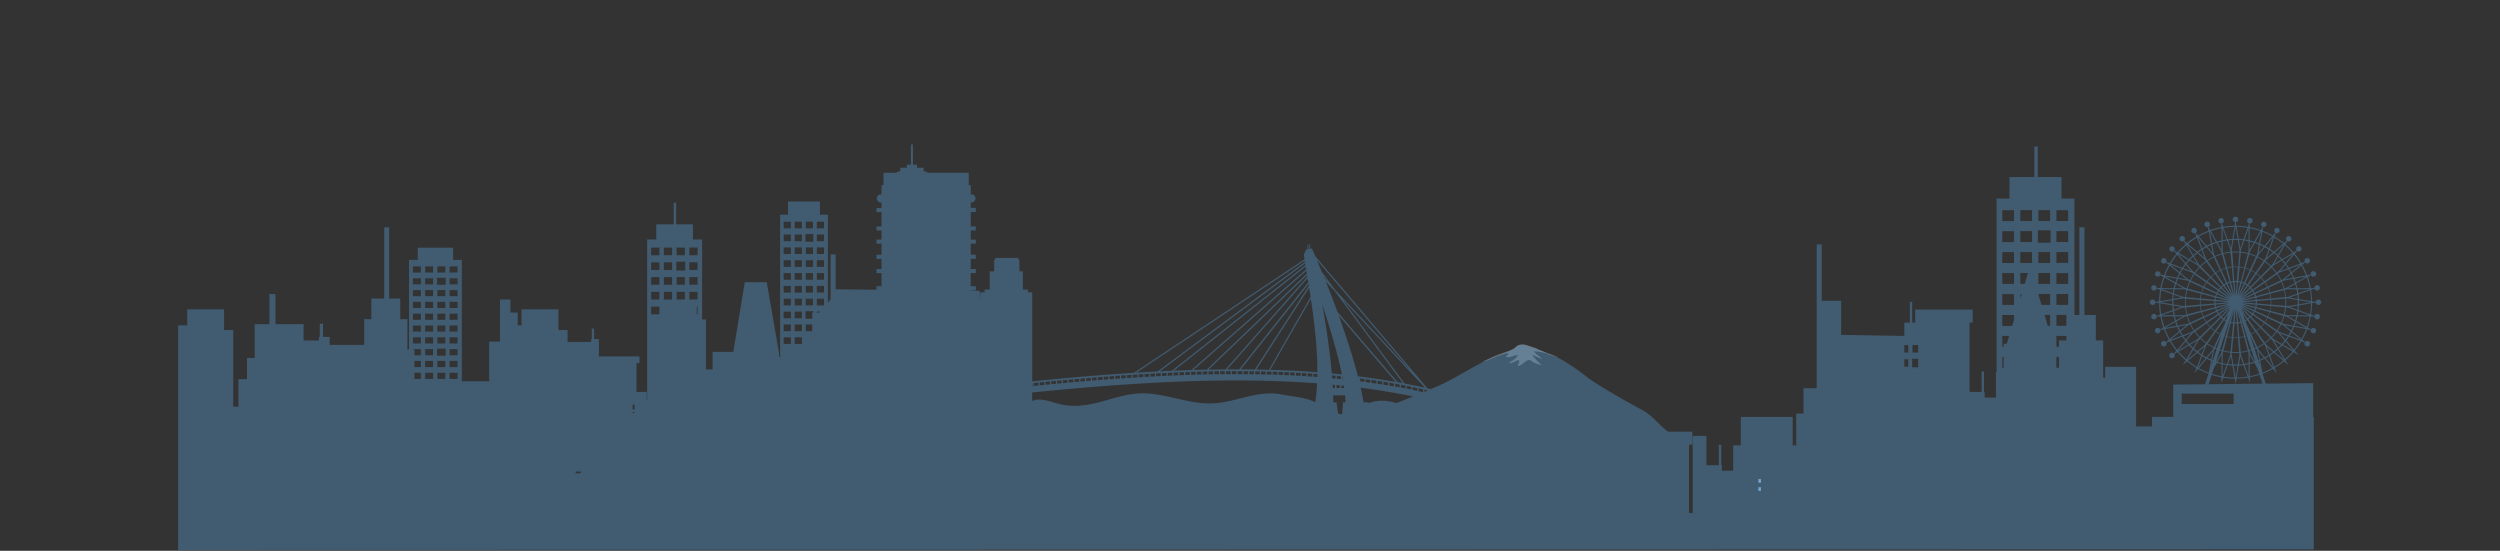 <svg xmlns="http://www.w3.org/2000/svg" viewBox="0 0 1920 423.04"><rect x="0" y="0" width="1920" height="423.04" fill="#333333" stroke="none"/><defs><style>.cls-1{fill:#86b2d4}.cls-2{fill:#fff;opacity:.3}.cls-3{fill:#5596ca;opacity:.4}.cls-4{fill:none}</style></defs><title>資產 213</title><g id="圖層_2" data-name="圖層 2"><g id="首頁"><path class="cls-1" d="M1350.45 374.17h1.94v2.82H1350.45z"/><path class="cls-1" d="M1350.45 367.92h1.94v2.82H1350.45z"/><path class="cls-2" d="M1191 272.12a3.45 3.45.0 0 1-.46-.12c-.6-.23-7.41-3-9.82-3.92v0c-1-1-2.67-1.12-4-1.6a45.18 45.18.0 0 0-5.62-1.75 5.85 5.85.0 0 0-3.21.0c-2.42.3-3.54 1.76-5 3-1.47.54-2.9 1.32-4.32 1.84-2.78 1-5.6 1.95-8.37 3-2.45.89-4.71 2-7.06 3.14-1.12.53-2.23 1-3.36 1.51-.29.12-.88.7-1.22.74a0 0 0 1 0 0 0c.66.07 1.1-.42 1.73-.6 1.06-.3 2.07-.69 3.11-1.07 2.61-1 5.11-2.17 7.75-3.07 1.94-.66 3.9-1.28 5.84-1.94a5.42 5.42.0 0 1 1.33.34c.4.39-1.18 1.58-2 2.37 3.47 1.16 6.2-1.46 9.64-1.2l-.35.36a19.65 19.65.0 0 1-2.48 2.68 25.12 25.12.0 0 1-2.84 1.85c-.53.3-1 .5-1.18 1.1.0.14.09.24.22.22a14.43 14.43.0 0 0 5.14-1.9v0c.81-.21 1.6-.57 2.09-.33.79 1.19-.79 2.77-.79 4.35 4-.4 7.11-6.71 10.27-3.95 2.37 2 5.54 2.37 7.91 3.55-2.22-2.95-5.47-4.87-7.17-8.33.42.21.87.42 1.33.63a50.64 50.64.0 0 0 5.78 2.46c.23.07.32-.23.15-.35-1.48-1.13-3-2.41-4.67-3.55a7.39 7.39.0 0 0-1.35-1.91 50.71 50.71.0 0 1 10.43 2 11.73 11.73.0 0 0 1.76.91l.6.2c1.81.17 4 1.31 5.65 1.62A37 37 0 0 0 1191 272.12z"/><path class="cls-3" d="M1777 421.94V320.31h-.49V294.22l-36.37.4-2.45-7.5v-.09a58.39 58.39.0 0 0 8-3.72l1.16 1.41 1.61 1.94-.88-2.36-.64-1.71a58.35 58.35.0 0 0 7.19-5l1.4 1.19 1.92 1.64-1.28-2.18-.93-1.58a58.73 58.73.0 0 0 6.21-6.21l1.58.93 2.18 1.28-1.64-1.92-1.19-1.4a59.12 59.12.0 0 0 5.05-7.19l1.71.64.93.34a2.13 2.13.0 1 0 .26-.44l-.77-.63-1.41-1.16a58.39 58.39.0 0 0 3.72-8l1.79.33 1 .18a2.1 2.1.0 1 0 .17-.47l-.87-.5-1.58-.89a57.67 57.67.0 0 0 2.27-8.49h2.82a2.12 2.12.0 1 0 .09-.5l-.94-.34-1.72-.61a58.57 58.57.0 0 0 .76-8.75l1.81-.3 1-.17a2.11 2.11.0 1 0 0-.51l-1-.16-1.81-.31a58.68 58.68.0 0 0-.76-8.75l1.72-.61.94-.34a2.09 2.09.0 1 0-.09-.5h-1-1.83a57 57 0 0 0-2.27-8.49l1.58-.9.87-.49a2.12 2.12.0 0 0 2.6 1 2.11 2.11.0 1 0-2.77-1.5l-1 .18-1.79.33a57.72 57.72.0 0 0-3.72-8l1.41-1.17.77-.63a2.08 2.08.0 1 0-.26-.44l-.93.35-1.71.63a59.12 59.12.0 0 0-5.05-7.19l1.19-1.39.65-.76a2.11 2.11.0 0 0 3-2.9 2.11 2.11.0 0 0-3.38 2.51l-.86.5-1.58.93a58.73 58.73.0 0 0-6.21-6.21l.93-1.58.5-.86a2.08 2.08.0 1 0-.39-.32l-.75.64-1.4 1.19a59 59 0 0 0-7.19-5l.64-1.71.34-.94a2.09 2.09.0 1 0-.44-.25l-.63.77-1.16 1.4a59.61 59.61.0 0 0-8-3.72l.33-1.78.18-1a2.1 2.1.0 1 0-.47-.17l-.5.87-.89 1.58a58.94 58.94.0 0 0-8.49-2.27v-2.82a2.12 2.12.0 1 0-.5-.09l-.34.94-.61 1.72a59.92 59.92.0 0 0-8.75-.76l-.3-1.81-.17-1a2.11 2.11.0 1 0-.51.0l-.16 1-.31 1.81a60 60 0 0 0-8.75.76l-.61-1.72-.33-.94a2.1 2.1.0 1 0-.5.09v1 1.82a58.25 58.25.0 0 0-8.49 2.27l-.9-1.58-.49-.87a2.13 2.13.0 1 0-.48.17l.18 1 .33 1.79a58.91 58.91.0 0 0-8 3.72l-1.17-1.4-.63-.77a2.12 2.12.0 1 0-.44.25l.35.94.64 1.71a58.39 58.39.0 0 0-7.2 5l-1.39-1.19-.76-.64a2.13 2.13.0 1 0-.39.32l.5.86.93 1.58a58.73 58.73.0 0 0-6.21 6.21l-1.58-.93-.86-.5a2.08 2.08.0 1 0-.32.39l.64.76 1.19 1.39a59 59 0 0 0-5 7.19l-1.71-.63-.94-.35a2.09 2.09.0 1 0-.25.44l.77.63 1.4 1.17a58.91 58.91.0 0 0-3.72 8l-1.78-.33-1-.18a2.08 2.08.0 1 0-.17.48l.87.49 1.58.9a58.25 58.25.0 0 0-2.27 8.49h-1.82-1a2.12 2.12.0 1 0-.09.5l.94.34 1.72.61a58.68 58.68.0 0 0-.75 8.75l-1.82.31-1 .16a2.12 2.12.0 1 0 0 .51l1 .17 1.82.3a58.57 58.57.0 0 0 .75 8.75l-1.72.61-.94.34a2.1 2.1.0 1 0 .09.5h2.82a58.94 58.94.0 0 0 2.27 8.49l-1.58.89-.87.5a2.11 2.11.0 1 0 .17.47l1-.18 1.78-.33a59.61 59.61.0 0 0 3.72 8l-1.4 1.16-.77.63a2.13 2.13.0 1 0 .25.44l.94-.34 1.71-.64a59 59 0 0 0 5 7.19l-1.19 1.4-.64.75a2.13 2.13.0 1 0 .32.39l.86-.5 1.58-.93a58.73 58.73.0 0 0 6.21 6.21l-.93 1.58-1.28 2.18 1.93-1.64 1.39-1.19a59.12 59.12.0 0 0 7.19 5l-.63 1.71-.89 2.36 1.61-1.94 1.17-1.41a58.91 58.91.0 0 0 8 3.72v.09l-2.62 8-24.44.26v24.8h-16.29v7.3h-12.23V281.72h-23.73v8.41h-1.56V261.42h-5.65V241.9h-8.73V174.56h-3.88V241.9h-3.8V152.53h-9.93V136H1565V112.5h-2.63V136h-19.08v16.54h-9.93V285.78h-.47V305.3h-8.64V301h-.51V285.34h-1.84V301h-9.26V247.75H1515v-10h-44.14v10h-2.32V231.81h-1.79v15.95h-4.21V258l-43.4-.75H1414V231H1399.1v-43.3h-3.88V298.15H1385.1v19.52h-5.64V342h-2.66V320.18h-39.86V342h-5.89v19.53h-8.65v-4.3h-.51V341.59h-1.84v15.66h-9.53v-22.5H13e2V394h-2.84v-52.5h2.56v-10h-18.57c-5.63-3.67-12.31-12.76-20.51-17l-.89-.46-.14-.07c-1-.51-2.08-1.1-3.3-1.77h0l-2.49-1.37-.29-.17-1-.55-.77-.43-.6-.34-1-.54h-.07l-4.31-2.47h0c-11-6.33-23.51-13.89-26.54-16.43-4.68-3.92-18.91-14.09-26.13-16.71s-18.49-7.84-23.58-8.4-5.74 2.8-8.93 4.29a142.57 142.57.0 0 1-15.3 6c-4.88 1.49-19.12 10.08-31.23 16.66-1 .56-2.23 1.17-3.53 1.81l-.72.34-.67.33-.77.36-.7.33-.81.38-.7.32-.89.4-.64.29-1 .44-.51.22c-1.35.6-2.74 1.21-4.16 1.82l-.16.06-2.49-.58L1010.1 196.7c-.82-1.95-1.66-3.91-2.51-5.9l-1.41.28v-3.85h-.66v4l-.8.16v-3.31h-.66v3.44l-1 .21-1.76 4.08.55 3.33-131 87.18c-25 1.58-51 3.81-78.08 6.54V224.49h-3.33v-2.12h-3.86v-14H782.9v-8.85h-.78v-1.43H764.27v1.43h-.79v8.85h-3.42v14H756.2v2.12h-3.33V231l-.47-7.68-6.86-.08v-.33h3.91v-3.12h-3.91V209.7h3.91v-3.1h-3.91v-7.8h3.91v-3.15h-3.91v-8.54h3.91V184h-3.91v-7h3.91v-3.14h-3.91v-11h3.91v-3.14h-3.91v-4.25h.39a3.12 3.12.0 1 0 0-6.23h-.39v-7.07H744v-9.49H712.62a8.45 8.45.0 0 0-3.3-1.26V128.8h-5.06v-2.33h-3.11V110.9h-1.57v15.57h-3.11v2.33h-5.06v2.67a8.47 8.47.0 0 0-3.33 1.26h-9.54v9.49H677v7.07h-.35a3.12 3.12.0 1 0 0 6.23H677v4.25h-3.88v3.14H677v11h-3.88V177H677v7h-3.88v3.12H677v8.54h-3.88v3.15H677v7.8h-3.88v3.1H677v10.09h-3.88v2.7l-31.35-.33V195.4H637.9V230l-2.07 2.4V164.86h-6.09V154.73H605.19v10.13H599.1V274h-.8v-2.79l-9.43-54.5H572l-8.84 53.54H547.26v13.46h-5.08V245.32h-3V183.91h-7V172.27H519.27V155.72h-1.85v16.55H504v11.64h-7V307.22h-.3v-6.29h-7.87V278.84h2.28V273.7H460V260.39h-3.71v-8h-1.82v8H454v2.21h-18.1v-9.17h-7V237.58H400.52v12.2h-2.91v-9.73H392V230h-8v32.32h-8.3v30.47h-21V199.6H348v-9.32H320.86v9.32h-6.73v68.81h-1.22V245.1H307.4V229.26h-8.53V174.58h-3.79v54.68h-9.89V245.1h-5.51v19.78H253.19v-6.17h-5.1V248.63h-2.5v10.08h-.69v2.76H233.16V248.91h-21.6V225.85h-4.65v23.06H195.6v26h-5.9v16.28h-6.58v21.18h-4V253.43h-7V237.58H143.8v12.28h-7V422.39zM335.91 204.6H342v4.7h-6.1zM323.22 291h-4.94v-4.7h4.94zm0-9.08h-4.94v-4.7h4.94zm0-9.07h-4.94v-4.43h-1.15v-.28h6.09zm0-9.08h-6.09v-4.7h6.09zm0-9.08h-6.09V250h6.09zm0-9.07h-6.09v-4.7h6.09zm0-9.08h-6.09v-4.7h6.09zm0-9.08h-6.09v-4.7h6.09zm0-9.07h-6.09v-4.7h6.09zm0-9.08h-6.09v-4.7h6.09zm9.4 81.69h-6.1v-4.7h6.1zm0-9.08h-6.1v-4.7h6.1zm0-9.07h-6.1v-4.71h6.1zm0-9.08h-6.1v-4.7h6.1zm0-9.08h-6.1V250h6.1zm0-9.07h-6.1v-4.7h6.1zm0-9.08h-6.1v-4.7h6.1zm0-9.08h-6.1v-4.7h6.1zm0-9.07h-6.1v-4.7h6.1zm0-9.08h-6.1v-4.7h6.1zM342 291h-6.1v-4.7H342zm0-9.08h-6.1v-4.7H342zm.27-8.73h-6.63v-5.39h6.63zM342 231.83v4.7h-6.1v-4.7zm-6.1-4.38v-4.7H342v4.7zm6.1 13.46v4.7h-6.1v-4.7zm0 9.07v4.7h-6.1V250zm0 9.08v4.7h-6.1v-4.7zm.27-40.34h-6.63v-5.39h6.63zM351.41 291h-6.1v-4.7h6.1zm0-9.08h-6.1v-4.7h6.1zm0-9.07h-6.1v-4.71h6.1zm0-9.08h-6.1v-4.7h6.1zm0-9.08h-6.1V250h6.1zm0-9.07h-6.1v-4.7h6.1zm0-9.08h-6.1v-4.7h6.1zm0-9.08h-6.1v-4.7h6.1zm0-9.07h-6.1v-4.7h6.1zm0-9.08h-6.1v-4.7h6.1zM446 363.47h-3.9v-1.32H446zm41.33-46.24h-1.43v-.74h1.43zm0-2.78h-1.43v-3.68h1.43zm19.09-73.07H500.1v-5.87h6.33zm0-11.34H500.1v-5.87h6.34zm0-11.34H500.1v-5.87h6.34zm0-11.33H500.1v-5.88h6.34zm0-11.34H500.1v-5.87h6.34zm9.75 34h-6.33v-5.87h6.33zm0-11.34h-6.33v-5.87h6.33zm0-11.33h-6.33v-5.88h6.33zm0-11.34h-6.33v-5.87h6.33zm3.42-5.87H526V196h-6.34zM526 230h-6.34v-5.87H526zm0-11.34h-6.34v-5.87H526zm.27-10.9h-6.88v-6.74h6.88zm9.48 33.58h-.63v-5.87h.63zm0-11.34h-6.33v-5.87h6.33zm0-11.34h-6.33v-5.87h6.33zm0-11.33h-6.33v-5.88h6.33zm0-11.34h-6.33v-5.87h6.33zm83.1-25.73h5.51v5.11H618.8zm-11.47 93.9h-5.51v-5.11h5.51zm0-9.86h-5.51v-5.11h5.51zm0-9.87h-5.51v-5.11h5.51zm0-9.87h-5.51v-5.11h5.51zm0-9.86h-5.51v-5.11h5.51zm0-9.87h-5.51v-5.11h5.51zm0-9.87h-5.51v-5.11h5.51zm0-9.86h-5.51V190h5.51zm0-9.87h-5.51v-5.11h5.51zm0-9.86h-5.51V170.3h5.51zm8.49 88.79h-5.51v-5.11h5.51zm0-9.86h-5.51v-5.11h5.51zm0-9.87h-5.51v-5.11h5.51zm0-9.87h-5.51v-5.11h5.51zm0-9.86h-5.51v-5.11h5.51zm0-9.87h-5.51v-5.11h5.51zm0-9.87h-5.51v-5.11h5.51zm0-9.86h-5.51V190h5.51zm0-9.87h-5.51v-5.11h5.51zm0-9.86h-5.51V170.3h5.51zm7.88 78.93h-4.9v-5.11h4.9zm.85-14.29h-.85v4.79h-5.14V239h6zm-.24-40.16V205H618.8v-5.11zm-5.51-4.75V190h5.51v5.11zm5.51 14.62v5.11H618.8v-5.11zm0 9.87v5.11H618.8v-5.11zm0 9.86v5.11H618.8v-5.11zm.24-43.84h-6v-5.86h6zm4.72 54.4h-2v-.69h2.58zm3.53-5.45h-5.51v-5.11h5.51zm0-9.86h-5.51v-5.11h5.51zm0-9.87h-5.51v-5.11h5.51zm0-9.87h-5.51v-5.11h5.51zm0-9.86h-5.51V190h5.51zm0-9.87h-5.51v-5.11h5.51zm0-9.86h-5.51V170.3h5.51zm445.85 119.12-48.12-65 63.78 68.27Q1086.54 296 1078.65 294.53zm5.2 2.51v2.15l-3.49-.69v-2.15C1081.52 296.57 1082.69 296.8 1083.85 297zm-10.48-3.48-46.22-54q-4.07-11.07-9-23.36l6.57 7 52.52 71zm1.53 1.76v2.16l-3.49-.62v-2.17C1072.57 294.89 1073.74 295.1 1074.9 295.32zm-57.75-81.58-.63-1.57 3.15 4.27zm58.73 81.76c1.17.21 2.33.43 3.49.66v2.15l-3.49-.65zM1006.52 228l-32 56q-4.79-.13-9.61-.21L1005.4 221Q1006 224.49 1006.52 228zm-30.07 57.49v2.22l-3.49-.1v-2.22zm-4.47-.12v2.22l-3.5-.08v-2.22zm-4.48-.1v2.22l-3.49-.06v-2.22zm37.66-65.72-41.44 64.2q-5-.08-10-.1H953l52-65.46zM963 285.17v2.22h-3.5v-2.22zm-4.48-.05v2.22h-3.49v-2.22zm-4.47.0v2.22h-3.5v-2.22h3.5zm50.12-71.36.52 3.15-53 66.74c-3 0-6.08.0-9.14.0zm-54.6 71.35v2.22h-3.49v-2.23zm-4.47.0v2.22h-3.5v-2.22zm58.87-72.6-62.73 71.16q-6.46.06-13 .19l75.56-72.5zm-63.35 72.63v2.22h-3.49v-2.22zm-4.47.0v2.23l-3.5.05v-2.22zm-4.48.07v2.22l-3.49.07V285.3zm71.92-75.05L926.8 283.87c-3.4.07-6.83.16-10.27.26l86.74-76.08zm-76.39 75.14v2.22l-3.5.08V285.4zm-4.48.1v2.22l-3.49.09v-2.22zm-4.47.12v2.22l-3.5.11v-2.22zm84.8-78.61L915 284.18q-6.66.21-13.41.5l101.13-79.93zM913.8 285.68v2.22l-3.49.12V285.8zm-4.47.15v2.22l-3.5.13V286zm-4.48.17v2.22l-3.49.14v-2.21zm97.69-82.34-102.6 81.09q-4.59.19-9.22.43l111.6-82.88zM900.38 286.19v2.22l-3.5.15v-2.22zm-4.48.2v2.22l-3.49.16v-2.21zm-4.47.21v2.22l-3.5.18v-2.22zM1002 200.18l.17 1L889 285.27q-8.06.41-16.25.92zM887 286.83v2.22l-3.49.19V287zm-4.47.25v2.21l-3.5.2v-2.21zm-4.48.25v2.22c-1.16.07-2.33.13-3.49.21v-2.22zm-8 .49 3.5-.22v2.22L870 290zm-4.47.29 3.49-.22v2.21l-3.49.23zm-4.48.31 3.5-.24v2.21l-3.5.24zm-4.47.31 3.49-.24v2.21l-3.49.24zm-4.48.33 3.5-.26V291l-3.5.26zm-4.47.34 3.49-.27v2.21l-3.49.27zm-4.48.34 3.5-.27v2.21l-3.5.27zm-4.47.36 3.49-.28V292l-3.49.28zm-4.48.37 3.5-.29v2.21l-3.5.29zm-4.47.38 3.49-.3v2.21l-3.49.29zm-4.48.39 3.5-.31v2.21l-3.5.3zm-4.47.39 3.49-.31v2.21l-3.49.3zm-4.48.41 3.5-.32v2.2l-3.5.32zm-4.47.41 3.49-.32v2.2l-3.49.32zm-4.48.42 3.5-.33v2.2l-3.5.33zm-4.47.43 3.49-.34v2.21l-3.49.33zm-4.48.43 3.5-.34v2.21l-3.5.34zm-4.47.45 3.49-.35V296l-3.49.35zm-1.26.12h.28v2.2h-.28zm217.4 14.58c-7.63-3.78-15.7-4-26.53-6.06C968.35 3e2 953.75 306.52 939 309c-21.94 3.62-37.82-6-60-6.9-11.68-.47-23.37 3.84-34.54 6.73-10.18 2.63-20.24 4-30.56 1.54-5.81-1.39-15.14-5.54-21.18-2.35v-6.59c58.51-5.88 111.74-9.45 161-9.23 19.89.08 39.13.79 57.83 2.21A144.32 144.32.0 0 1 1010.1 308.88zm-32.67-21.16V285.5l3.5.11v2.22zm4.48.15v-2.22l3.49.13V288zm4.47.17v-2.22l3.5.16v2.22zm4.48.2V286l3.49.18v2.21zm4.47.23v-2.22l3.5.19v2.22zm4.48.25V286.5l3.49.22v2.21zm4.47.28v-2.22l3.5.24v2.21zm7.38.51-2.9-.21v-2.21l2.94.22C1011.69 288.05 1011.68 288.78 1011.66 289.51zM975.57 284l31.18-54.47c3.13 20.56 5 39.63 5 56.33Q994 284.5 975.57 284zm35.79-84.31 73.94 87-59.83-64L1015 208.54Q1013.26 204.19 1011.36 199.68zm4.12 33.94c6.39 19.82 11.87 38 15.07 53.92q-3.84-.41-7.71-.76C1021.49 271.26 1018.93 253.21 1015.48 233.62zm16.62 62.63c.09.6.17 1.19.26 1.78h-2.2v-2zm-1.34-5V289h.08q.23 1.14.42 2.25zm-4.1-.42v-2.2l3.12.31v2.2zm2.29 5.11V298h-2.5v-2.36zm-6-7.66 2.72.25v2.21l-2.54-.24zm.51 7.12 1.77.17V298h-1.62C1023.58 297.16 1023.53 296.28 1023.47 295.38zm8 13.56-.69 8.88c-.17.11-.34.21-.5.33l-2.62-.55-1.22-8.66h-2.49c0-1.72.0-3.49-.07-5.33H1033c.18 1.82.32 3.6.41 5.33zm-3.33-66.74 43.76 51.09q-14.29-2.52-29-4.35C1039.39 275.46 1034.57 260 1028.1 242.2zm42.32 52.32v2.17c-1.16-.21-2.32-.4-3.49-.6v-2.17C1068.1 294.12 1069.26 294.31 1070.42 294.52zm-4.47-.76v2.17l-3.49-.57v-2.17C1063.62 293.37 1064.79 293.56 1066 293.76zm-4.47-.73v2.18l-3.5-.54v-2.18zm-4.48-.68v2.18l-3.78-.55V291.8zm-4.76-.69v2.18l-3.39-.46v-2.19zm-8.66.11-.33-1.31h.33zm1-1.14 3.31.43v2.19l-3.31-.43zm40.46 13.9-1.16.47-.36.14-5.24 2.08-.21.08-1 .37-.34.14-.77.3-.48.19-.63.24-.47.18-.63.25a3.24 3.24.0 0 0-.33.13l-.58.22-.33.13-.23.08c-6.85-2.24-14.37-2.62-21.14.12l-.1-.71h-3.75q-1-5.32-2.31-11.17 20.54 2.64 40.24 6.67zm3.36-4.42-3.55-.73v-2.15l3.55.74zm4.49 1-3.51-.75v-2.15l3.51.76zm2.92-1-.57.24-1.15.48-.22.09v-1.77l2.75.62zM1465.53 287h-3v-.07h3zm0-5.34h-3v-5.67h3zm0-10.94h-3V265h3zm7.6 16.28h-4.3v-.07h4.3zm0-4.93h-4.56v-6.49h4.56zm0-11.35h-4.3V265h4.3zm65.65 11.73h-1v-8.33h1zm2.43-18.47h-2.43v2.38h-1V258H1543zm5.55-18.49-1.43 4.77h-7.56v-8.34h9zm0-11.32h-9v-8.34h9zm0-16.1h-9v-8.34h9zm0-16.1h-9v-8.33h9zm0-16.09h-9v-8.34h9zm0-16.1h-9v-8.34h9zm4.86 59.52v-3.47h1zM1555 218h-3.37v-8.34h5.87zm5.62-8-.09-.32h.09zm0-8.08h-9v-8.33h9zm0-16.09h-9v-8.34h9zm0-16.1h-9v-8.34h9zm4.86-8.34h9v8.34h-9zm9 88.82h-1.78l-2.5-8.34h4.28zm0-16.09h-6.61l-2.38-7.92v-.42h9zm0-16.1h-9v-8.34h9zm0-16.1h-9v-8.33h9zm.39-15.48h-9.77v-9.56h9.77zm6.44 96h-2v-8.33h2zm5.64-21h-5.64v4.89h-2V258h7.61zm1.39-19.52h-1.39v8.31h-7.61v-8.34h9zm0-7.78h-9v-8.34h9zm0-16.1h-9v-8.34h9zm0-16.1h-9v-8.33h9zm0-16.09h-9v-8.34h9zm0-16.1h-9v-8.34h9zm110.93 25.89.69 1.47a39 39 0 0 0-4.82 2.79l-.94-1.34-2.59-6.95c1-.6 1.93-1.17 2.93-1.7zm-4-6.13c1-.49 1.93-.94 2.92-1.37l1.17 6.31zm39.38 6.13 4.72-5.73c1 .53 2 1.1 2.93 1.7l-2.59 6.95-.93 1.34a39.86 39.86.0 0 0-4.83-2.79zm-.13-1.19 1.16-6.31c1 .43 2 .88 2.92 1.37zM1757.33 228l-1.63.15a38.31 38.31.0 0 0-1-5.5l1.58-.41 7.42-.06c.23 1.1.43 2.21.58 3.33zm7.11-1.62c.12 1 .22 2.12.27 3.2l-6.31-1.06zm-32.89 41.89 1.32-.56.68 1.48 1.35 7.3-.58.23zm.8 10.48-.18-.3h.07zm-7.4-30.66-.47-1.43a12.88 12.88.0 0 0 1.44-.84l6 8.7a25.92 25.92.0 0 1-3.11 1.8zm2.89 8.7h0l-.11-.35zm-6.73 15.73-.15-1.63a38.17 38.17.0 0 0 5.49-1l.42 1.58.05 7.42c-1.09.23-2.21.43-3.33.58zm1.62 7.11c-1.06.12-2.13.22-3.21.27l1.06-6.31zm-1.84-9.45-1-10.75a27.56 27.56.0 0 0 3.63-.64l2.74 10.44A38.3 38.3.0 0 1 1720.89 270.17zm-7.56 3.41 1.07 6.31c-1.08-.05-2.15-.15-3.21-.27zm-3 5.92c-1.12-.15-2.23-.35-3.33-.58l.06-7.42.41-1.58a38.31 38.31.0 0 0 5.5 1l-.15 1.63zm2.7-9.33a38.3 38.3.0 0 1-5.38-.95l2.75-10.44a27.12 27.12.0 0 0 3.62.64zm-7.94-13.86a25.29 25.29.0 0 1-3.12-1.8l6-8.7a15 15 0 0 0 1.44.84l-.47 1.43zm1.15.13-.12.35h0zm-6.63 20.27-.58-.23 1.34-7.3.68-1.48 1.32.56zm2.14 1.73-.17.3.1-.33zm19.94-40.36-.28-.86 6.18 6.24c-.42.39-.85.76-1.31 1.11zm3.77 7.06a13.47 13.47.0 0 1-1.22.72l-1.55-4.73zm-17.8-.57q-.69-.52-1.32-1.11l6.19-6.24-.29.86zm3.59-3.44-1.55 4.73q-.63-.33-1.23-.72zm1.24-11.57-9.38-4.43a13.72 13.72.0 0 1 .86-1.49l8.52 5.91v0zm-.38.8h0v0l-10-2.73a15.68 15.68.0 0 1 .59-1.62zm-.23.87h0l-10.33-1a15.71 15.71.0 0 1 .3-1.69zm-.08.9h0l-10.34.86c0-.29.0-.58.0-.86s0-.58.0-.86zm.08.9h0l-10 2.63a15.28 15.28.0 0 1-.3-1.69zm.23.87v0h0l-9.42 4.34a14.88 14.88.0 0 1-.59-1.62zm.38.82v0 0l-8.52 5.91a14.6 14.6.0 0 1-.86-1.48zm.51.74v0 0l-7.37 7.3c-.39-.42-.76-.85-1.11-1.31zm0-6.68v0l-8.46-6a15.38 15.38.0 0 1 1.1-1.32l7.37 7.3zm-9.11-6.43-8.64-6.11a26.56 26.56.0 0 1 2.32-2.75l7.52 7.44A18 18 0 0 0 1703.85 222.35zm-.57.82a16 16 0 0 0-.93 1.61l-9.57-4.52a25.29 25.29.0 0 1 1.8-3.12zm-1.35 2.51a18.07 18.07.0 0 0-.63 1.74l-10.21-2.79a24.78 24.78.0 0 1 1.23-3.38zm-.89 2.71a15.73 15.73.0 0 0-.32 1.82l-10.54-1a27.26 27.26.0 0 1 .62-3.54zm-.41 2.82q0 .47.0.93c0 .31.0.62.0.92l-10.54.87c0-.59-.07-1.19-.07-1.79s0-1.21.07-1.8zm.09 2.85a15.37 15.37.0 0 0 .32 1.82l-10.24 2.7a27.71 27.71.0 0 1-.62-3.55zm.58 2.79a16.31 16.31.0 0 0 .63 1.74l-9.61 4.43a24.78 24.78.0 0 1-1.23-3.38zm1 2.65a15.88 15.88.0 0 0 .93 1.6l-8.7 6a25.92 25.92.0 0 1-1.8-3.11zm1.5 2.42a14.77 14.77.0 0 0 1.2 1.42l-7.52 7.45a27.77 27.77.0 0 1-2.32-2.76zm1.91 2.12a14.65 14.65.0 0 0 1.41 1.2l-6.11 8.64a26.56 26.56.0 0 1-2.75-2.32zm9.27-6.45-2.57 9.41-.46-.14zm1-.36v0l-1 10.33a15.71 15.71.0 0 1-1.69-.3zm1.8-10.18 1-10.33c.58.07 1.14.17 1.69.29l-2.63 10v0zm0-11.24c-.3.0-.61.0-.92.0s-.62.0-.93.0l-.87-10.54c.59.0 1.19-.07 1.8-.07s1.2.0 1.8.07zM1717 227v0l-.85-10.34c.28.0.57.0.86.0s.57.0.86.0zm.86 20.67c-.29.0-.57.0-.86.0s-.58.0-.86.0l.85-10.33v0zm-1.76-20.59v0l-2.64-10c.55-.12 1.12-.22 1.69-.29zm0 21.41h.93c.31.0.62.0.92.0l.88 10.55q-.9.06-1.8.06t-1.8-.06zm1.82-11.23v0l2.64 10a15.89 15.89.0 0 1-1.7.3zm1 .37 3 9.26-.46.14zm13.73-10.18a15.79 15.79.0 0 0-.64-1.74l9.62-4.43a27.76 27.76.0 0 1 1.23 3.38zm10.49-1.72a25.68 25.68.0 0 1 .63 3.54l-10.55 1a15.73 15.73.0 0 0-.32-1.82zm-21.06 5.53 10-2.63a15.71 15.71.0 0 1 .3 1.69l-10.33 1h0zm-.24-.86v0h0l9.43-4.34a15.62 15.62.0 0 1 .58 1.62zm-.37-.81v0 0l8.53-5.91a15.6 15.6.0 0 1 .86 1.49zm0 5.19v0l9.38 4.43a15.43 15.43.0 0 1-.86 1.48l-8.53-5.91zm.33-.84h0v0l10 2.73a14.83 14.83.0 0 1-.58 1.62zm.24-.87h0l10.33.95a15.28 15.28.0 0 1-.3 1.69zm.08-.9h0l10.33-.85c0 .28.0.57.0.86s0 .57.0.86zm9.43-7.36a16 16 0 0 0-.93-1.61l8.7-6a25.92 25.92.0 0 1 1.8 3.11zm-1.5-2.43a17.89 17.89.0 0 0-1.19-1.42l7.51-7.44a26.56 26.56.0 0 1 2.32 2.75zm-.67.48-8.47 6v0 0l7.37-7.3Q1728.87 222.14 1729.39 222.83zM1721 235.49v0l8.47 6c-.35.46-.72.89-1.11 1.31l-7.37-7.3zm7.21 8.56 7.45 7.51a27.77 27.77.0 0 1-2.76 2.32l-6.11-8.64A16.26 16.26.0 0 0 1728.16 244.05zm.71-.71a16.26 16.26.0 0 0 1.19-1.42l8.64 6.11a26.48 26.48.0 0 1-2.32 2.76zm1.76-2.24a15.88 15.88.0 0 0 .93-1.6l9.57 4.52a25.92 25.92.0 0 1-1.8 3.11zm1.35-2.51a14.43 14.43.0 0 0 .64-1.74l10.21 2.79a27.76 27.76.0 0 1-1.23 3.38zm.89-2.71a15.37 15.37.0 0 0 .32-1.82l10.55 1a26.09 26.09.0 0 1-.63 3.55zm.41-2.82c0-.3.0-.61.0-.92s0-.62.0-.93l10.55-.87q.06.89.06 1.8c0 .6.0 1.2-.06 1.79zm10.32-7.49 10.44-2.75a38.3 38.3.0 0 1 1 5.38l-10.75 1A27.12 27.12.0 0 0 1743.6 225.57zm-.28-1.07a29.09 29.09.0 0 0-1.26-3.46l9.8-4.51a37.33 37.33.0 0 1 1.87 5.13zm-1.73-4.46a27.22 27.22.0 0 0-1.84-3.19l8.87-6.15a39 39 0 0 1 2.73 4.73zm-2.48-4.09a26.59 26.59.0 0 0-2.37-2.82l7.67-7.59a37 37 0 0 1 3.51 4.18zm-3.15-3.6a27.72 27.72.0 0 0-2.81-2.37l6.23-8.81a40 40 0 0 1 4.18 3.51zm-.35.36-7.45 7.52a14.77 14.77.0 0 0-1.42-1.2l6.11-8.64A27.77 27.77.0 0 1 1735.61 212.71zm-8 8.1-7.3 7.37v0 0l6-8.47C1726.73 220.05 1727.16 220.42 1727.58 220.81zm-8 6.85v0 0l4.43-9.38a13.58 13.58.0 0 1 1.48.86zm-.81-.38v-.05.05l2.73-10a14.88 14.88.0 0 1 1.62.59zm2-11.06a15.37 15.37.0 0 0-1.82-.32l1-10.54a26.07 26.07.0 0 1 3.55.62zm-1.9-11.46c-.61.0-1.22-.07-1.84-.07s-1.23.0-1.84.07l-.89-10.76q1.35-.09 2.73-.09c.92.0 1.82.0 2.73.09zM1715 215.9a15.73 15.73.0 0 0-1.82.32L1710.52 206a27.26 27.26.0 0 1 3.54-.62zm.16 11.38v-.05.05l-4.34-9.42a14.72 14.72.0 0 1 1.61-.59zm-.82.37v0 0l-5.91-8.52a13.72 13.72.0 0 1 1.49-.86zm-.73.52v0 0l-7.3-7.37q.63-.59 1.32-1.11zm-7.88-7.94-7.45-7.52a26.56 26.56.0 0 1 2.75-2.32l6.11 8.64A16 16 0 0 0 1705.76 220.23zm-7.81-7.88-7.59-7.67a38.06 38.06.0 0 1 4.18-3.51l6.23 8.81A29 29 0 0 0 1698 212.35zm-.78.78a27.84 27.84.0 0 0-2.37 2.82l-8.81-6.23a38.06 38.06.0 0 1 3.51-4.18zm-3 3.72a28.72 28.72.0 0 0-1.84 3.19l-9.76-4.61a39 39 0 0 1 2.74-4.73zm-2.3 4.19a26 26 0 0 0-1.26 3.46l-10.42-2.84a37.33 37.33.0 0 1 1.87-5.13zm-1.55 4.53a27.12 27.12.0 0 0-.64 3.62l-10.74-1a36.89 36.89.0 0 1 .94-5.38zm-.73 4.73c0 .6-.07 1.22-.07 1.84s0 1.23.07 1.84l-10.75.89c-.07-.91-.1-1.82-.1-2.73s0-1.83.1-2.73zm.09 4.78a27.12 27.12.0 0 0 .64 3.62l-10.44 2.75a36.89 36.89.0 0 1-.94-5.38zm.93 4.69a25.47 25.47.0 0 0 1.26 3.46l-9.81 4.52a38.31 38.31.0 0 1-1.87-5.13zm1.72 4.46a27.84 27.84.0 0 0 1.84 3.19l-8.86 6.15a37.56 37.56.0 0 1-2.74-4.73zm2.48 4.1a27.72 27.72.0 0 0 2.37 2.81l-7.67 7.6a40 40 0 0 1-3.51-4.18zm3.15 3.59a27.63 27.63.0 0 0 2.82 2.37l-6.23 8.81a37 37 0 0 1-4.18-3.51zm3.72 3a27.22 27.22.0 0 0 3.19 1.84l-4.61 9.76a39 39 0 0 1-4.73-2.73zm-.32 12.11 4.51-9.8h.09l-3.36 10.29C1702.17 267.4 1701.76 267.23 1701.35 267zm10.39-19.4.5.16L1709.45 258l-1-.31zm-1.22 10.65 2.69-10.24a15.73 15.73.0 0 0 1.82.32l-1 10.55A25.68 25.68.0 0 1 1710.52 258.29zm4.6 1.22c.61.0 1.22.07 1.84.07s1.23.0 1.84-.07l.89 10.76c-.91.06-1.81.1-2.73.1s-1.83.0-2.73-.1zm3.76-11.14a15.37 15.37.0 0 0 1.82-.32l2.7 10.24a26.09 26.09.0 0 1-3.55.63zm2.79-.57.5-.16 3.29 10.06-1 .31zm6.38 9.44 4.52 9.8c-.41.19-.83.36-1.24.53L1728 257.28zm1-.47a26.43 26.43.0 0 0 3.19-1.84l6.15 8.87a37.49 37.49.0 0 1-4.73 2.73zm4.1-2.48a26.48 26.48.0 0 0 2.81-2.37l7.6 7.67a38.83 38.83.0 0 1-4.18 3.51zm3.59-3.15a26.48 26.48.0 0 0 2.37-2.81l8.81 6.23a38.83 38.83.0 0 1-3.51 4.18zm3-3.72a26.43 26.43.0 0 0 1.84-3.19l9.76 4.61a37.49 37.49.0 0 1-2.73 4.73zm2.31-4.19a28.47 28.47.0 0 0 1.26-3.46l10.41 2.85a38.31 38.31.0 0 1-1.87 5.13zm1.54-4.53a27.12 27.12.0 0 0 .64-3.62l10.75 1a38.3 38.3.0 0 1-1 5.38zm.73-4.72c0-.61.07-1.22.07-1.84s0-1.24-.07-1.84l10.76-.89c.06.9.1 1.81.1 2.73s0 1.82-.1 2.73zm12.81-12.61 5.58-3.17c.31 1 .59 2.07.83 3.12zM1756 221l-1.57.43a40.5 40.5.0 0 0-1.91-5.25l1.48-.68 7.3-1.34c.42 1 .81 2.1 1.16 3.17zm-1.34-6.48 4.94-4.09c.49 1 1 1.93 1.37 2.92zm-1.18-.13-1.48.69a39.86 39.86.0 0 0-2.79-4.83l1.34-.93 7-2.59c.59 1 1.16 1.93 1.69 2.93zm-2.45-6.15 4.16-4.88c.64.86 1.26 1.74 1.85 2.64zm-1.18.07-1.34 1a37.56 37.56.0 0 0-3.59-4.27l1.17-1.15 6.39-3.76c.76.84 1.48 1.7 2.18 2.59zm-3.48-5.63 3.25-5.52c.78.73 1.54 1.49 2.27 2.28zm-1.15.29-1.16 1.16a39.75 39.75.0 0 0-4.27-3.59l1-1.33 5.64-4.82c.89.7 1.76 1.43 2.59 2.18zm-4.4-4.95 2.23-6c.91.58 1.79 1.2 2.64 1.84zm-2.43 2.42-6.15 8.86a26.43 26.43.0 0 0-3.19-1.84l4.61-9.76A37.56 37.56.0 0 1 1738.39 200.48zm-6.44 9.28-6 8.7a15.88 15.88.0 0 0-1.6-.93l4.52-9.57A25.92 25.92.0 0 1 1732 209.76zm-8.54 7.35a14.38 14.38.0 0 0-1.74-.63l2.79-10.21a24.78 24.78.0 0 1 3.38 1.23zm.11-11.62a27.12 27.12.0 0 0-3.62-.64l1-10.74a36.89 36.89.0 0 1 5.38.94zm-2.56-12.1.15-1.63 2.48-7c1.12.16 2.24.35 3.33.58l-.05 7.43-.42 1.58A38.43 38.43.0 0 0 1721 193.39zm-.38-2.7-1.06-6.31c1.08.06 2.15.15 3.21.28zm-.7 1-.13 1.64c-.93-.07-1.85-.1-2.79-.1s-1.87.0-2.79.1l-.14-1.64 1.23-7.31c.57.0 1.13.0 1.7.0s1.13.0 1.69.0zm-6.55-1-2.14-6c1.06-.13 2.13-.22 3.21-.28zm-.52 1.06.15 1.63a38.32 38.32.0 0 0-5.5 1l-.41-1.58-.06-7.43c1.1-.23 2.21-.42 3.33-.58zm.21 2.35 1 10.74a27 27 0 0 0-3.63.64l-2.74-10.44A36.52 36.52.0 0 1 1713 194.11zm-.78 22.37a15.73 15.73.0 0 0-1.74.63l-4.43-9.61a24.91 24.91.0 0 1 3.39-1.23zm-2.64 1.05a16 16 0 0 0-1.61.93l-6-8.7a25.29 25.29.0 0 1 3.12-1.8zm-7.93-8.19-6.15-8.86a39 39 0 0 1 4.73-2.74l4.61 9.76A27.22 27.22.0 0 0 1701.67 209.34zm-8.57-11.28-4.88-4.16c.86-.64 1.74-1.26 2.64-1.84zm.08 1.19.94 1.33a40.76 40.76.0 0 0-4.27 3.59L1688.7 203l-3.76-6.39c.84-.75 1.7-1.48 2.59-2.18zm-5.64 3.47-5.52-3.24c.74-.79 1.49-1.55 2.28-2.28zm.29 1.16L1689 205a39.75 39.75.0 0 0-3.59 4.27l-1.33-1-4.82-5.64c.7-.89 1.43-1.75 2.18-2.59zm-4.95 4.4-6-2.24c.58-.9 1.2-1.78 1.85-2.64zm.48 1.08 1.34.94a39 39 0 0 0-2.79 4.82l-1.47-.69-5.73-4.73c.53-1 1.1-2 1.7-2.93zm-4.11 5.2-6.31-1.17c.43-1 .88-2 1.37-2.92zm.67 1 1.48.69a37.16 37.16.0 0 0-1.91 5.24l-1.57-.43-6.46-3.67c.35-1.07.73-2.13 1.15-3.17zm-3.15 5.83-6.41-.05c.24-1 .52-2.09.83-3.12zm.83.86 1.58.41a38.32 38.32.0 0 0-1 5.5l-1.63-.15-7-2.49c.16-1.12.35-2.23.58-3.33zm-2.08 6.28-6.32 1.06c.06-1.08.15-2.14.28-3.2zm1 .7 1.64.14c-.07.92-.1 1.85-.1 2.79s0 1.86.1 2.79l-1.64.13-7.31-1.23c0-.56.0-1.13.0-1.69s0-1.13.0-1.7zm-1 6.55-6 2.15c-.13-1.06-.22-2.13-.28-3.21zm1.06.53 1.63-.15a38.43 38.43.0 0 0 1 5.49l-1.58.42h-7.43c-.23-1.09-.42-2.21-.58-3.33zm.19 6.61-5.58 3.17c-.31-1-.59-2.07-.83-3.12zm1.15.33 1.57-.42a38.09 38.09.0 0 0 1.91 5.24l-1.48.68-7.31 1.35c-.42-1.05-.81-2.11-1.15-3.18zm1.33 6.49-4.94 4.08c-.49-1-.94-1.93-1.37-2.92zm1.19.12 1.47-.69a39.86 39.86.0 0 0 2.79 4.83l-1.34.93-6.95 2.59c-.6-.95-1.17-1.93-1.7-2.93zm2.44 6.16-4.16 4.87c-.64-.85-1.26-1.74-1.84-2.64zm1.19-.08 1.33-.95a39.75 39.75.0 0 0 3.59 4.27l-1.17 1.16-6.39 3.75c-.75-.83-1.48-1.7-2.18-2.59zm3.47 5.63-3.24 5.52q-1.18-1.1-2.28-2.28zm1.16-.28 1.15-1.17a38.45 38.45.0 0 0 4.27 3.59l-.94 1.34-5.65 4.81c-.89-.7-1.75-1.42-2.59-2.18zm4.4 4.94-2.24 6c-.9-.59-1.78-1.21-2.64-1.85zm1.08-.48.93-1.34a39.86 39.86.0 0 0 4.83 2.79l-.69 1.48-4.73 5.72c-1-.53-2-1.1-2.93-1.69zm5.2 4.11-1.17 6.31c-1-.42-2-.88-2.92-1.37zm-.53 7.55.47.18-1.15 3.49zm1.38 5.43 2.34-4.12c1.17.36 2.36.68 3.56.95l-.07 9.33a58.06 58.06.0 0 1-7.23-1.87zm2.79-4.92 3.17-5.58v6.41C1705.09 278.49 1704.05 278.21 1703 277.9zm2.84-6.72-3.67 6.46-.24-.08 2.77-8.44c.51.17 1 .34 1.57.49zm-.92-2.74 3.35-10.26 1 .32-2.84 10.41C1706 268.76 1705.45 268.61 1704.94 268.44zm2 11.4c1 .21 2 .38 3 .53l-3.1 8.73zm3.9.65c1.21.15 2.43.25 3.67.31l1.55 9.2a58.77 58.77.0 0 1-8.35-.72zm3.15-7.87.14-1.63c.92.06 1.85.1 2.79.1s1.86.0 2.79-.1l.13 1.63-1.23 7.31c-.56.0-1.13.0-1.69.0s-1.13.0-1.7.0zm5.34 8.18c1.23-.06 2.46-.16 3.67-.31l3.12 8.79a58.76 58.76.0 0 1-8.34.72zm4.53-.43c1-.15 2-.32 3-.53l.07 9.26zm.69-21.87 1-.32 3.35 10.26c-.5.17-1 .33-1.53.47zm4.61 10.62 2.76 8.44-.24.08-3.67-6.46-.42-1.57C1728.16 269.46 1728.68 269.29 1729.2 269.12zm1.69 8.78c-1 .31-2.06.59-3.12.83v-6.41zm.45.8 2.34 4.12 1.4 4.29a55.94 55.94.0 0 1-7.23 1.87l-.07-9.33C1729 279.38 1730.17 279.06 1731.34 278.7zm3.26-1.13.46-.18.68 3.67zm1.1-1.42-1.16-6.31 4.08 4.94C1737.67 275.27 1736.69 275.73 1735.7 276.15zm-1-7.49-.7-1.48a39.86 39.86.0 0 0 4.83-2.79l.93 1.34 2.59 7c-1 .59-1.93 1.16-2.93 1.69zm6.15-2.45 4.87 4.16c-.85.64-1.73 1.26-2.64 1.85zm-.08-1.18-1-1.34a37.56 37.56.0 0 0 4.27-3.59l1.16 1.17 3.76 6.39c-.84.76-1.71 1.48-2.6 2.18zm5.63-3.48 5.52 3.25c-.73.78-1.49 1.54-2.27 2.27zm-.28-1.15-1.17-1.16a37.56 37.56.0 0 0 3.59-4.27l1.34.95 4.81 5.64c-.7.89-1.42 1.76-2.18 2.59zM1751 256l6 2.23c-.59.91-1.21 1.79-1.85 2.64zm-.48-1.09-1.34-.93a38.58 38.58.0 0 0 2.79-4.83l1.48.69 5.72 4.73c-.53 1-1.1 2-1.69 2.93zm4.11-5.19 6.31 1.16c-.42 1-.88 2-1.37 2.92zm-.66-1-1.48-.68a40.91 40.91.0 0 0 1.91-5.24l1.57.42 6.46 3.67c-.35 1.07-.74 2.13-1.16 3.18zm3.14-5.83h6.41c-.24 1.05-.52 2.09-.83 3.12zm-.82-.85-1.58-.42a38.41 38.41.0 0 0 1-5.49l1.63.15 7 2.48c-.15 1.12-.35 2.24-.58 3.33zm2.08-6.29 6.31-1.06c0 1.08-.15 2.15-.27 3.21zm-1-.7-1.63-.13c.06-.93.1-1.86.1-2.79s0-1.87-.1-2.79l1.63-.14 7.31 1.23c0 .57.0 1.13.0 1.7s0 1.13.0 1.69zm7.22-12.9 9.26-.07-8.73 3.1C1765 224.17 1764.87 223.16 1764.66 222.16zm9.14-.92-9.32.07c-.28-1.2-.6-2.39-1-3.56l8.12-4.61A57.8 57.8.0 0 1 1773.8 221.24zm-10.54-4.32c-.32-1-.67-1.94-1-2.89l9.1-1.68zm4.25-13a58.4 58.4.0 0 1 3.54 7.6l-9.17 1.69c-.48-1.14-1-2.26-1.57-3.35zm-7.6 5.17c-.49-.9-1-1.79-1.54-2.66l8.68-3.23zm1.93-13.51a57.77 57.77.0 0 1 4.81 6.86l-8.75 3.26c-.67-1-1.37-2-2.11-3zm-6.59 6.41c-.63-.81-1.29-1.59-2-2.36l8-4.69zm5.48-7.73-8 4.73c-.84-.9-1.71-1.77-2.61-2.6l4.73-8A57 57 0 0 1 1760.73 194.28zm-6.59-6.45-4.7 8c-.76-.68-1.55-1.35-2.36-2zm-.65-.57-7.1 6.05c-1-.74-2-1.45-3-2.12l3.26-8.74A56.19 56.19.0 0 1 1753.49 187.26zm-7.61-5.21-3.24 8.68c-.87-.55-1.76-1.06-2.66-1.55zm-8.32-4a57 57 0 0 1 7.59 3.55l-5.94 7.19c-1.09-.56-2.21-1.08-3.34-1.56zm-.82-.26-1.68 9.11c-1-.38-1.91-.73-2.89-1zm-8.89-2.49a57.8 57.8.0 0 1 8.1 2.16l-4.61 8.12c-1.17-.36-2.35-.68-3.56-.95zm-.08 10.25c1.06.24 2.09.52 3.12.83l-3.17 5.58zm.28 7.56 3.67-6.46c1.07.34 2.13.73 3.18 1.15l-1.35 7.31-.68 1.48a38.09 38.09.0 0 0-5.24-1.91zm-.61 2.26a37.81 37.81.0 0 1 5.13 1.87l-4.52 9.81a25.47 25.47.0 0 0-3.46-1.26zm-.44-20.18-.07 9.25c-1-.2-2-.38-3-.53zm-.84-.19-3.12 8.8c-1.21-.15-2.44-.26-3.67-.32l-1.55-9.2A58.76 58.76.0 0 1 1726.16 175zm-9.2-.69 1.54 9.14c-.51.0-1 0-1.54.0s-1 0-1.54.0zm-.86.0-1.55 9.2c-1.24.06-2.46.17-3.67.32l-3.13-8.8A58.9 58.9.0 0 1 1716.1 174.27zM1710 183.9c-1 .15-2 .33-3 .53l-.07-9.25zm-.69 21.88a26 26 0 0 0-3.46 1.26l-4.51-9.81a37.33 37.33.0 0 1 5.13-1.87zm-8.27-9.2-.69-1.48-1.34-7.31c1-.42 2.1-.81 3.17-1.15l3.67 6.46.43 1.57A37.16 37.16.0 0 0 1701.05 196.58zm5.14-4.63-3.16-5.58c1-.31 2.06-.59 3.11-.83zm-.13-16.66.07 9.33c-1.2.27-2.39.59-3.56.95l-4.6-8.12A57.3 57.3.0 0 1 1706.06 175.29zm-4.32 10.55c-1 .32-1.94.67-2.89 1l-1.68-9.11zm-5.38-7.8 1.69 9.18c-1.14.48-2.26 1-3.35 1.56l-5.94-7.19A57.17 57.17.0 0 1 1696.36 178zm-2.43 11.14c-.9.49-1.79 1-2.66 1.55l-3.23-8.68zm-6.65-6.73 3.26 8.74c-1 .67-2 1.38-3 2.12l-7.1-6.05A55.54 55.54.0 0 1 1687.28 182.45zm-.45 11.39c-.81.63-1.59 1.3-2.36 2l-4.69-8zm-7.73-5.48 4.73 8c-.9.83-1.77 1.7-2.6 2.6l-8-4.73A59.08 59.08.0 0 1 1679.1 188.36zm1.54 11.29c-.68.77-1.35 1.55-2 2.36l-6-7zm-8.56-4.05 6.05 7.1c-.74 1-1.45 2-2.12 3l-8.74-3.26A56.63 56.63.0 0 1 1672.08 195.6zm3.47 10.85c-.54.87-1.06 1.76-1.55 2.66l-7.13-5.89zm-9.14-2.51 7.19 5.94c-.56 1.09-1.08 2.21-1.56 3.35l-9.18-1.69A57.17 57.17.0 0 1 1666.41 203.94zm5.3 10.09c-.38.95-.73 1.91-1 2.89l-8.06-4.57zm-9.44-.89 8.12 4.61c-.36 1.17-.68 2.36-1 3.56l-9.33-.07A59.2 59.2.0 0 1 1662.27 213.14zm7 9c-.2 1-.38 2-.53 3l-8.73-3.1zm-9.44.77 8.8 3.13c-.15 1.21-.26 2.43-.32 3.67l-9.2 1.55A58.77 58.77.0 0 1 1659.81 222.93zm8.45 10.75-9.14-1.54 9.14-1.54c0 .51.0 1 0 1.54S1668.24 233.16 1668.26 233.68zm-9.17-.68 9.2 1.54c.06 1.24.17 2.47.32 3.68l-8.8 3.12A58.76 58.76.0 0 1 1659.09 233zm9.63 6.08c.15 1 .33 2 .53 3l-9.26.07zm-8.61 3.95 9.33-.07c.27 1.2.59 2.39 1 3.56l-8.12 4.61A59.2 59.2.0 0 1 1660.11 243zm10.55 4.32c.32 1 .67 1.94 1 2.89l-9.11 1.68zm-4.25 13a57 57 0 0 1-3.55-7.59l9.18-1.69c.48 1.13 1 2.25 1.56 3.34zm7.59-5.17c.49.9 1 1.79 1.55 2.66l-8.68 3.24zm-1.92 13.51a57.32 57.32.0 0 1-4.81-6.85l8.74-3.26c.67 1 1.38 2 2.12 3zm6.58-6.41c.63.81 1.3 1.59 2 2.36l-8 4.7zm-5.48 7.73 8-4.73c.83.9 1.7 1.77 2.6 2.61l-4.73 8A59.08 59.08.0 0 1 1673.18 270zm6.6 6.45 4.69-8c.77.69 1.55 1.35 2.36 2zm.64.58 7.1-6.06c1 .75 2 1.45 3 2.12l-3.26 8.75A57.77 57.77.0 0 1 1680.42 277zm7.62 5.21 3.23-8.68c.87.54 1.76 1.05 2.66 1.54zm.72.46 5.94-7.2c1.09.57 2.21 1.09 3.35 1.57l-1.69 9.17A58.4 58.4.0 0 1 1688.76 282.69zm26.66 27.61h-39.87v-7.94h39.87zm-19.2-15.21 2.36-7.22a58.14 58.14.0 0 0 7.48 1.92v1.83 2.52l.85-2.38.61-1.72a58.68 58.68.0 0 0 8.75.76l.31 1.81.38 2.26zm19.2-14.25h1.54 1.54L1717 290zm1.58 14 .38-2.26.3-1.81a58.57 58.57.0 0 0 8.75-.76l.61 1.72.85 2.38v-2.52-1.83a58 58 0 0 0 7.47-1.92l2.22 6.78zm20.56-8.64-1.69-9.17c1.13-.48 2.25-1 3.34-1.57l5.94 7.2A58.27 58.27.0 0 1 1737.56 286.23zm2.42-11.14c.9-.49 1.79-1 2.66-1.54l3.24 8.68zm6.66 6.74-3.26-8.75c1-.67 2-1.37 3-2.11l7.11 6A59.45 59.45.0 0 1 1746.64 281.83zm.44-11.4c.81-.63 1.6-1.29 2.36-2l4.7 8zm7.73 5.48-4.73-8q1.35-1.26 2.61-2.61l8 4.73A56.18 56.18.0 0 1 1754.81 275.91zm-1.54-11.29c.69-.77 1.35-1.55 2-2.36l6 7.06zm8.57 4.05-6-7.1c.74-1 1.44-2 2.11-3l8.75 3.26A58.49 58.49.0 0 1 1761.84 268.67zm-3.47-10.85c.54-.87 1.05-1.76 1.54-2.66l7.14 5.9zm9.14 2.51-7.2-5.94c.57-1.09 1.09-2.21 1.57-3.34l9.17 1.69A58.27 58.27.0 0 1 1767.51 260.33zm-5.3-10.09c.38-1 .73-1.91 1-2.89l8 4.57zm9.43.89-8.12-4.61c.36-1.17.68-2.36 1-3.56l9.32.07A57.8 57.8.0 0 1 1771.64 251.13zm-7-9c.21-1 .38-2 .53-3l8.73 3.1zm9.44-.77-8.79-3.12c.15-1.21.25-2.44.31-3.68l9.2-1.54A58.76 58.76.0 0 1 1774.1 241.34zm-8.44-10.74 9.14 1.54-9.14 1.54c0-.52.0-1 0-1.54S1765.67 231.11 1765.66 230.6zm0-.87c-.06-1.24-.16-2.46-.31-3.67l8.79-3.13a58.77 58.77.0 0 1 .72 8.35z"/><path class="cls-4" d="M0 0H1920V423.04"/></g></g></svg>